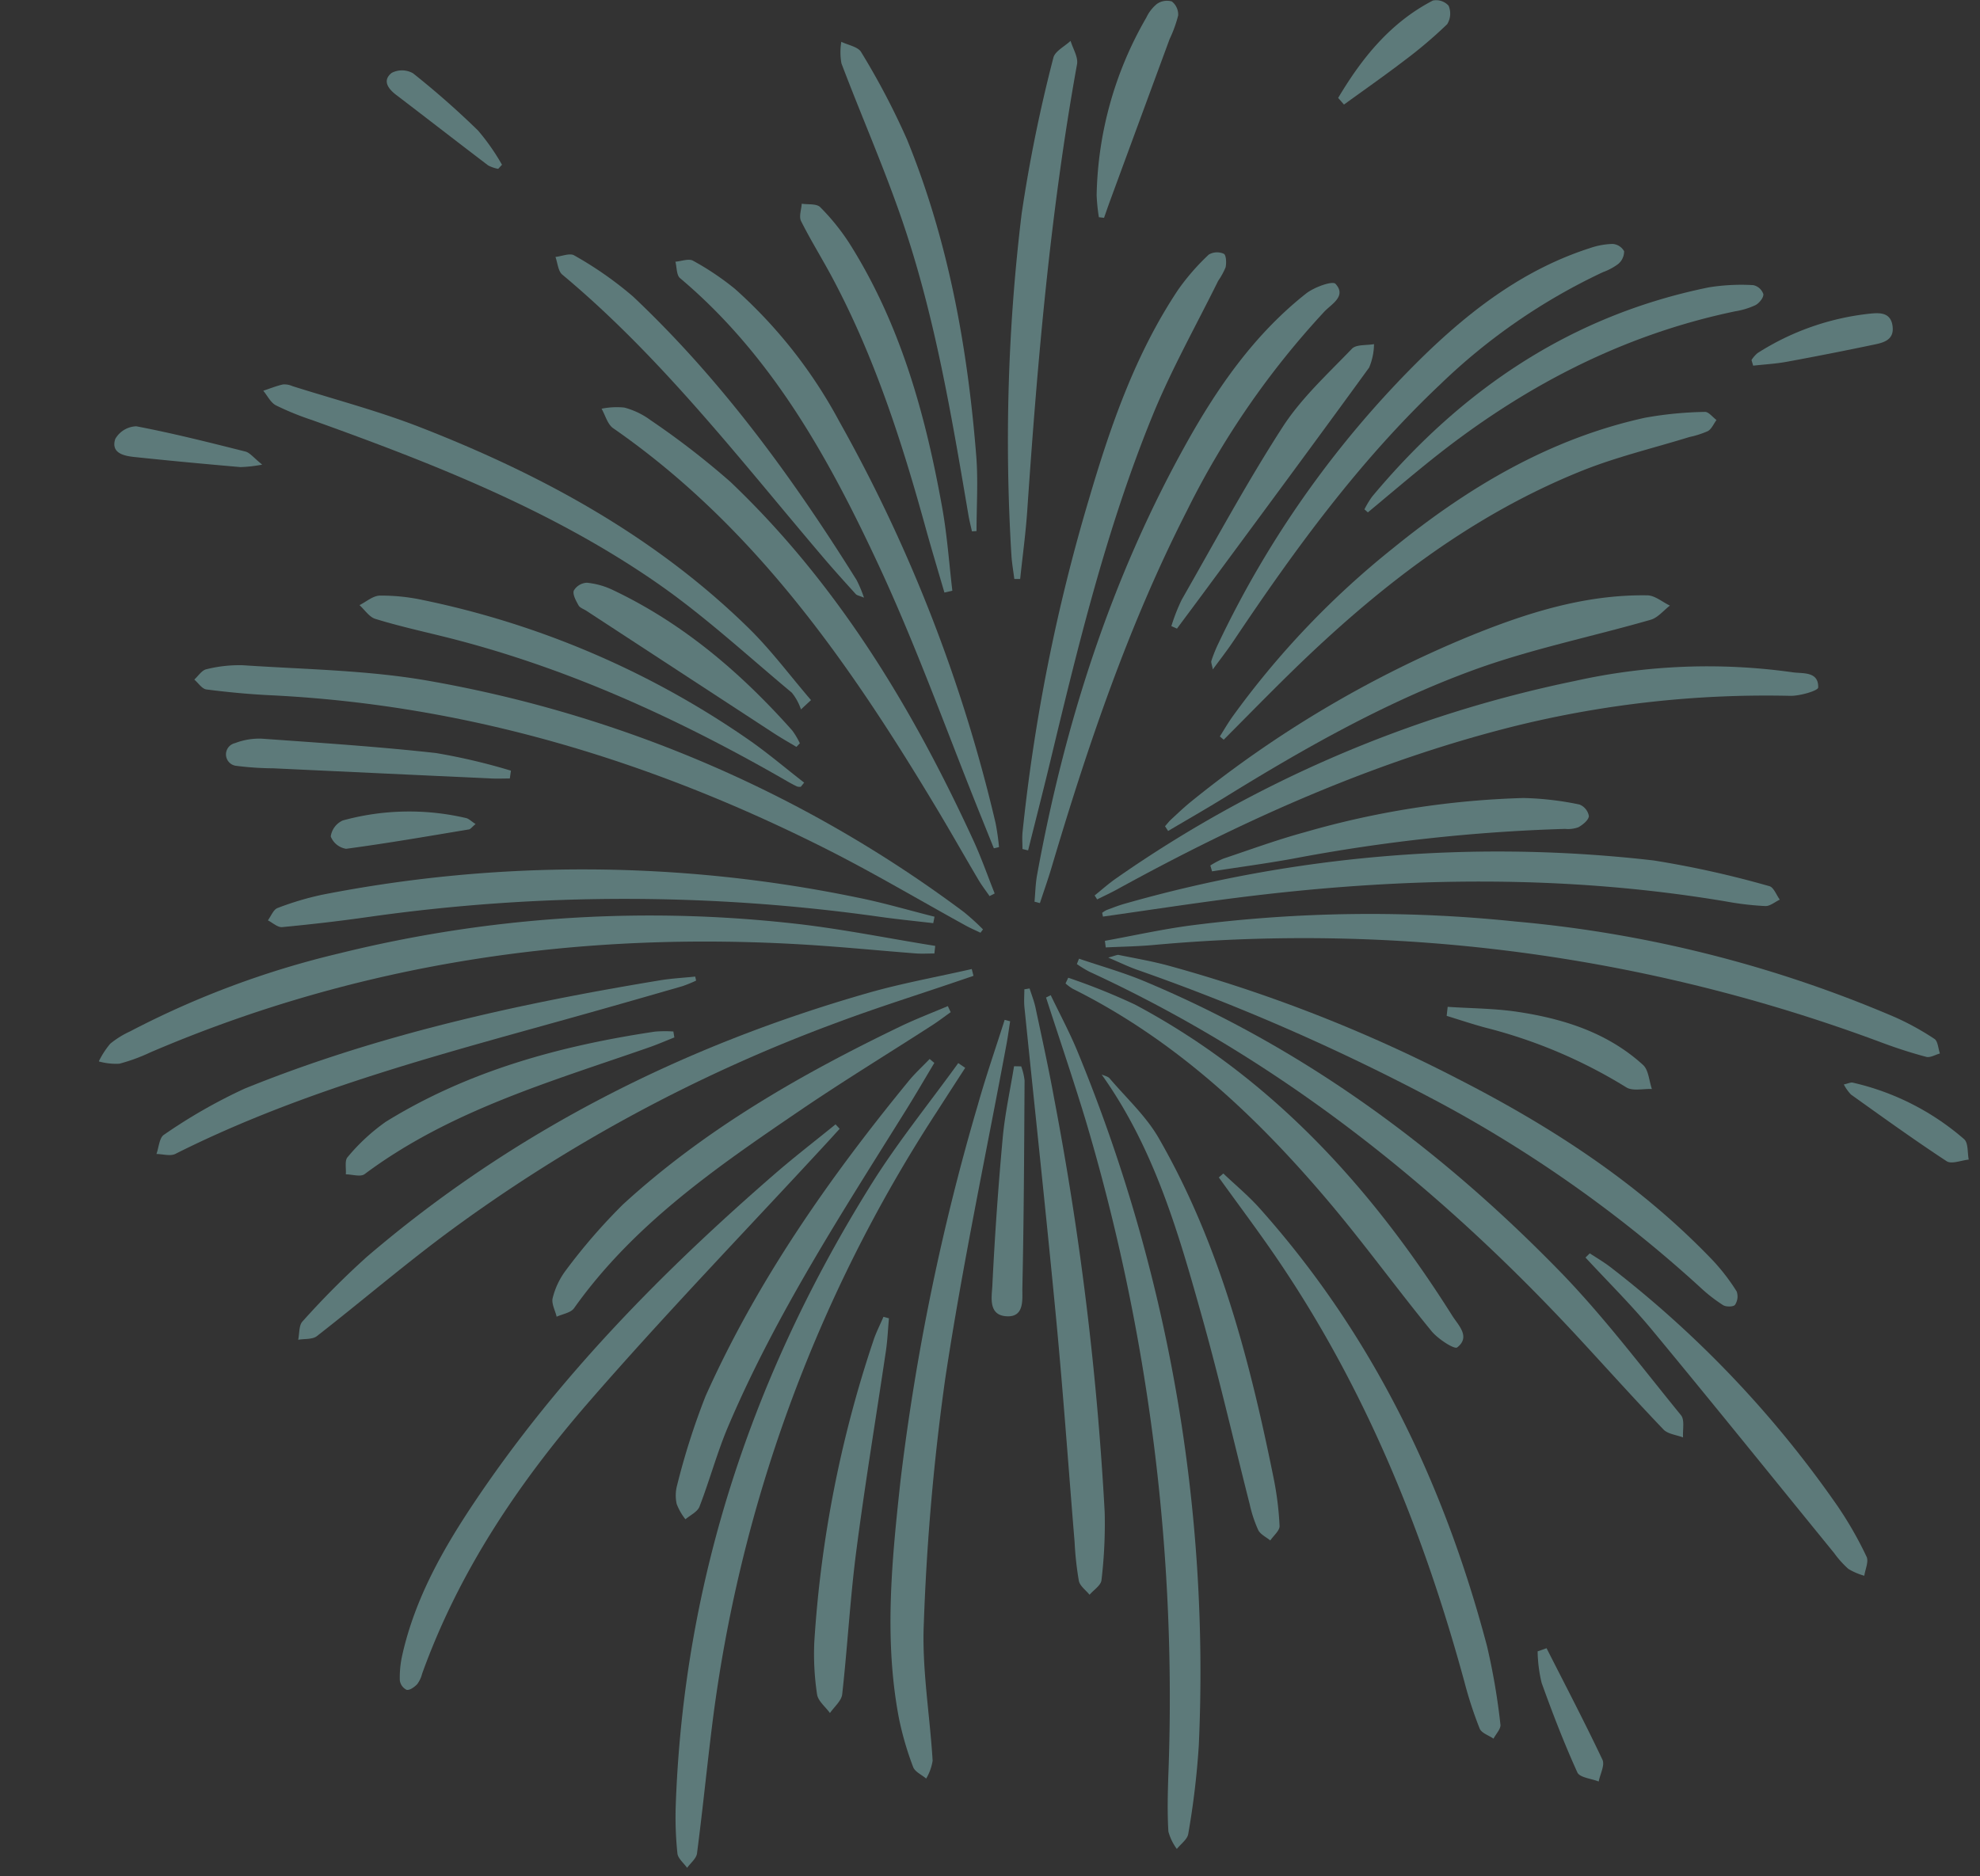 <svg xmlns="http://www.w3.org/2000/svg" xmlns:xlink="http://www.w3.org/1999/xlink" width="200.425" height="189.937" viewBox="0 0 200.425 189.937">
  <rect x="0" y="0" width="200.425" height="189.937" fill="#333333" stroke="none"/>
  <defs>
    <style>
      .cls-1 {
        fill: none;
      }

      .cls-2 {
        clip-path: url(#clip-path);
      }

      .cls-3 {
        clip-path: url(#clip-path-2);
      }

      .cls-4 {
        opacity: 0.35;
      }

      .cls-5 {
        clip-path: url(#clip-path-3);
      }

      .cls-6 {
        fill: #adfffe;
      }

      .cls-6, .cls-7 {
        fill-rule: evenodd;
      }

      .cls-7 {
        fill: #fdffcc;
      }
    </style>
    <clipPath id="clip-path">
      <rect id="사각형_337" data-name="사각형 337" class="cls-1" width="200.425" height="189.937" transform="translate(-10)"/>
    </clipPath>
    <clipPath id="clip-path-2">
      <rect id="사각형_336" data-name="사각형 336" class="cls-1" width="230.425" height="289.937"/>
    </clipPath>
    <clipPath id="clip-path-3">
      <rect id="사각형_335" data-name="사각형 335" class="cls-1" width="189.286" height="189.098"/>
    </clipPath>
  </defs>
  <g id="그룹_533" data-name="그룹 533" class="cls-2" transform="translate(10)">
    <g id="그룹_532" data-name="그룹 532">
      <g id="그룹_531" data-name="그룹 531" class="cls-3">
        <g id="그룹_530" data-name="그룹 530" class="cls-4">
          <g id="그룹_529" data-name="그룹 529">
            <g id="그룹_528" data-name="그룹 528" class="cls-5">
              <path id="패스_981" data-name="패스 981" class="cls-6" d="M84.668,268.882c-4.91-.784-9.8-1.793-14.734-2.311a130.931,130.931,0,0,0-45.594,3.07,90.762,90.762,0,0,0-21.18,7.9,9.136,9.136,0,0,0-2,1.244A8.625,8.625,0,0,0,0,280.577a6.48,6.48,0,0,0,2.079.232,18.018,18.018,0,0,0,3.14-1.148c21.324-9.141,43.62-12.337,66.671-10.882,3.606.228,7.2.585,10.805.865.626.048,1.259.006,1.888.006.028-.255.056-.512.085-.767" transform="translate(0 -173.121)"/>
              <path id="패스_982" data-name="패스 982" class="cls-6" d="M292.121,268.732c1.586-.077,3.175-.1,4.756-.239a167.136,167.136,0,0,1,73.8,9.874c1.475.55,2.978,1.041,4.5,1.444.4.107.921-.216,1.385-.341-.174-.506-.2-1.243-.552-1.476a27.375,27.375,0,0,0-3.955-2.182,125.627,125.627,0,0,0-38.422-9.7,142.02,142.02,0,0,0-32.844.389c-2.935.384-5.835,1.036-8.751,1.565.029.22.057.44.086.66" transform="translate(-190.196 -172.817)"/>
              <path id="패스_983" data-name="패스 983" class="cls-6" d="M107.562,219.837a24.1,24.1,0,0,0-1.927-1.75A127.139,127.139,0,0,0,51.088,194.61c-6.058-1.025-12.28-1.1-18.433-1.515a13.684,13.684,0,0,0-3.713.408c-.458.1-.812.681-1.215,1.042.405.347.778.94,1.221,1,2.148.278,4.312.482,6.475.587,19.9.964,38.512,6.622,56.205,15.53,4.808,2.421,9.446,5.18,14.167,7.778.49.27,1.007.492,1.512.735l.254-.335" transform="translate(-18.059 -125.747)"/>
              <path id="패스_984" data-name="패스 984" class="cls-6" d="M274.963,289.154c1.33,4.109,2.723,8.2,3.98,12.33a205.114,205.114,0,0,1,8.393,66.583c-.059,1.839-.1,3.685.011,5.518a5.29,5.29,0,0,0,.855,1.766c.4-.507,1.071-.974,1.155-1.529a81.572,81.572,0,0,0,1.07-8.991,164.756,164.756,0,0,0-12.315-70.3c-.794-1.911-1.779-3.744-2.675-5.614l-.474.236" transform="translate(-179.077 -188.166)"/>
              <path id="패스_985" data-name="패스 985" class="cls-6" d="M196.037,308.633c-2.946,4.081-6.136,8.01-8.8,12.27-12,19.213-18.974,40.058-19.794,62.813a35.453,35.453,0,0,0,.167,4.921c.054.517.64.979.983,1.466.345-.485.931-.94,1-1.461.552-4.234.977-8.484,1.5-12.722a146.955,146.955,0,0,1,22.7-62.245q1.47-2.285,2.949-4.564l-.709-.479" transform="translate(-109.039 -201.006)"/>
              <path id="패스_986" data-name="패스 986" class="cls-6" d="M283.912,278.866a12.215,12.215,0,0,0,1.256.768c19.221,8.863,35.4,21.779,49.681,37.235,2.81,3.041,5.575,6.123,8.438,9.112.45.471,1.313.547,1.986.806-.055-.762.184-1.765-.211-2.249-4.023-4.932-7.87-10.052-12.3-14.6-12.127-12.441-25.923-22.611-42.061-29.352-2.133-.891-4.378-1.517-6.572-2.266-.073.181-.145.363-.217.544" transform="translate(-184.905 -181.265)"/>
              <path id="패스_987" data-name="패스 987" class="cls-6" d="M126.061,281.324c-3.5.8-7.047,1.432-10.493,2.419-18.755,5.371-35.841,13.971-50.719,26.7A84.592,84.592,0,0,0,58.318,317c-.377.4-.3,1.226-.438,1.856.639-.112,1.44-.017,1.892-.369,4.3-3.354,8.459-6.9,12.821-10.169a158.58,158.58,0,0,1,39.924-21.61c3.934-1.471,7.947-2.73,11.924-4.085l1.795-.611q-.087-.343-.174-.684" transform="translate(-37.696 -183.22)"/>
              <path id="패스_988" data-name="패스 988" class="cls-6" d="M289.316,216.991c.669-.335,1.351-.647,2.007-1.007,12.835-7.057,26.118-13.014,40.395-16.569a106.157,106.157,0,0,1,27.762-3.034c.984.018,2.815-.52,2.825-.843.05-1.685-1.616-1.383-2.628-1.546a61.654,61.654,0,0,0-21.96.875,125.113,125.113,0,0,0-46.43,19.96c-.779.533-1.485,1.173-2.224,1.763l.255.4" transform="translate(-188.259 -125.936)"/>
              <path id="패스_989" data-name="패스 989" class="cls-6" d="M241.364,296.076c-.907,2.858-1.894,5.694-2.707,8.579a233.146,233.146,0,0,0-7.828,38c-.873,8.023-1.706,16.1-.161,24.156a31.811,31.811,0,0,0,1.43,4.9c.178.488.867.789,1.321,1.175a5.068,5.068,0,0,0,.653-1.806c-.277-4.652-1.1-9.32-.89-13.943a237.29,237.29,0,0,1,2.161-24.7c1.712-11.364,4.112-22.624,6.213-33.929.141-.759.242-1.526.361-2.289l-.554-.147" transform="translate(-149.667 -192.827)"/>
              <path id="패스_990" data-name="패스 990" class="cls-6" d="M293.027,277.495c1.223.524,2.011.907,2.829,1.2A218.321,218.321,0,0,1,327,292.406a131.275,131.275,0,0,1,25.944,18.467,15.954,15.954,0,0,0,2.322,1.809c.3.188,1.054.173,1.2-.032a1.521,1.521,0,0,0,.168-1.36,20.673,20.673,0,0,0-2.392-3.118c-7.445-7.788-16.331-13.549-25.867-18.423A150.661,150.661,0,0,0,299.085,278.3c-1.646-.444-3.334-.733-5.006-1.074-.156-.032-.341.08-1.052.266" transform="translate(-190.842 -180.549)"/>
              <path id="패스_991" data-name="패스 991" class="cls-6" d="M272.154,144.914c.4-1.214.828-2.419,1.191-3.645,3.67-12.352,7.8-24.532,13.675-36.043a85.173,85.173,0,0,1,13.937-20.2c.72-.758,2.26-1.561,1.114-2.8-.3-.33-2.165.342-2.974.982-5.247,4.142-9,9.549-12.2,15.31-7.575,13.621-12.244,28.272-15.031,43.558-.161.885-.177,1.8-.26,2.7l.552.146" transform="translate(-176.888 -53.492)"/>
              <path id="패스_992" data-name="패스 992" class="cls-6" d="M131.475,326.416c-2.07,1.684-4.189,3.312-6.2,5.061C113.964,341.3,103.508,351.922,95.1,364.4c-3.277,4.863-6.184,9.946-7.485,15.764a10.217,10.217,0,0,0-.245,2.535,1.247,1.247,0,0,0,.69.964c.311.065.793-.282,1.069-.573a3.007,3.007,0,0,0,.5-1.063c3.734-10.372,9.8-19.375,16.945-27.59,7.76-8.925,15.989-17.444,24.012-26.141.439-.476.872-.956,1.309-1.433l-.417-.445" transform="translate(-56.899 -212.587)"/>
              <path id="패스_993" data-name="패스 993" class="cls-6" d="M200.135,134.876a24.307,24.307,0,0,0-.357-2.474,155.581,155.581,0,0,0-15.816-40.628A48.9,48.9,0,0,0,173.4,78.359a27.82,27.82,0,0,0-4.236-2.846c-.436-.247-1.181.051-1.785.1.148.566.1,1.357.471,1.664,9.306,7.84,15.043,18.217,20.053,28.956,3.881,8.32,6.968,17.009,10.409,25.533l1.3,3.231Z" transform="translate(-109.01 -49.117)"/>
              <path id="패스_994" data-name="패스 994" class="cls-6" d="M291.33,253.727c4.471-.633,8.935-1.32,13.414-1.891,16.587-2.113,33.165-2.425,49.72.369a29.992,29.992,0,0,0,3.912.455c.48.017.977-.421,1.466-.651-.35-.471-.622-1.257-1.061-1.365a99.8,99.8,0,0,0-11.7-2.6,137.675,137.675,0,0,0-53.511,4.368c-.632.174-1.246.417-1.862.647a2.592,2.592,0,0,0-.461.288c.027.128.056.256.084.383" transform="translate(-189.682 -160.932)"/>
              <path id="패스_995" data-name="패스 995" class="cls-6" d="M116.569,257.186c-2.645-.663-5.267-1.443-7.94-1.969a137.081,137.081,0,0,0-54.04-.258,29.976,29.976,0,0,0-4.522,1.346c-.424.158-.658.818-.98,1.248.483.242.988.728,1.444.685,2.941-.279,5.878-.618,8.8-1.037a184.647,184.647,0,0,1,51.864.017c1.743.242,3.495.415,5.242.62l.129-.652" transform="translate(-31.97 -164.379)"/>
              <path id="패스_996" data-name="패스 996" class="cls-6" d="M268.655,133.807c.74-2.966,1.5-5.927,2.217-8.9,2.855-11.893,5.749-23.785,10.385-35.134,1.906-4.666,4.4-9.092,6.636-13.621a7.257,7.257,0,0,0,.753-1.373c.1-.443.059-1.252-.18-1.368a1.664,1.664,0,0,0-1.521.078,23.241,23.241,0,0,0-3.095,3.549c-4.358,6.531-6.88,13.866-9.07,21.323a184.709,184.709,0,0,0-6.688,33.6c-.056.565-.007,1.14-.007,1.71l.569.137" transform="translate(-174.585 -47.717)"/>
              <path id="패스_997" data-name="패스 997" class="cls-6" d="M325.115,341.068c2.016,2.807,4.1,5.567,6.036,8.427,8.866,13.086,14.706,27.514,18.84,42.7a40.407,40.407,0,0,0,1.529,4.672c.185.454.918.684,1.4,1.017.249-.48.763-1,.7-1.433a66.993,66.993,0,0,0-1.358-7.937c-4.359-16.491-11.573-31.525-23.028-44.335-1.124-1.256-2.438-2.344-3.664-3.51l-.456.4" transform="translate(-211.74 -221.867)"/>
              <path id="패스_998" data-name="패스 998" class="cls-6" d="M185.732,167.39c-.716-1.795-1.353-3.625-2.16-5.379-6.191-13.461-13.775-26-24.6-36.3a82.1,82.1,0,0,0-8.086-6.248,7.857,7.857,0,0,0-2.645-1.266,7.6,7.6,0,0,0-2.3.118c.383.67.6,1.575,1.173,1.972,14.294,9.917,23.921,23.793,32.691,38.4,1.453,2.419,2.841,4.879,4.277,7.309.339.575.753,1.108,1.131,1.66l.521-.268" transform="translate(-95.046 -76.936)"/>
              <path id="패스_999" data-name="패스 999" class="cls-6" d="M268.627,287.047c0,.6-.052,1.214.008,1.812,1.07,10.524,2.21,21.042,3.213,31.572.716,7.522,1.245,15.06,1.866,22.591a32.579,32.579,0,0,0,.43,3.912c.108.522.707.942,1.083,1.408.419-.491,1.153-.951,1.206-1.478a47.978,47.978,0,0,0,.325-6.88,313.347,313.347,0,0,0-5.107-41.834c-.562-3.1-1.244-6.181-1.9-9.265-.138-.654-.392-1.283-.594-1.923l-.533.086" transform="translate(-174.937 -186.891)"/>
              <path id="패스_1000" data-name="패스 1000" class="cls-6" d="M103.2,143.53c-2.1-2.44-4.027-5.048-6.316-7.291-9.507-9.317-20.962-15.542-33.239-20.329-4.21-1.642-8.611-2.8-12.928-4.163a2.029,2.029,0,0,0-.96-.175c-.68.152-1.336.419-2,.639.42.506.744,1.2,1.281,1.479a28.373,28.373,0,0,0,3.645,1.485c12.147,4.36,24.165,9.058,34.845,16.441,4.839,3.345,9.2,7.388,13.733,11.165a5.42,5.42,0,0,1,.923,1.693l1.015-.942" transform="translate(-31.106 -72.653)"/>
              <path id="패스_1001" data-name="패스 1001" class="cls-6" d="M323.071,113.893c.8-1.09,1.472-1.951,2.079-2.858,6.216-9.291,12.777-18.3,20.955-26.013A60.885,60.885,0,0,1,362.57,73.669a5.865,5.865,0,0,0,1.551-.835,1.671,1.671,0,0,0,.584-1.28,1.452,1.452,0,0,0-1.154-.737,7.564,7.564,0,0,0-2.3.42c-6.542,2.1-11.882,6.116-16.729,10.805a101.806,101.806,0,0,0-20.943,29.338,14.414,14.414,0,0,0-.654,1.644c-.051.152.053.357.147.868" transform="translate(-210.304 -46.121)"/>
              <path id="패스_1002" data-name="패스 1002" class="cls-6" d="M325.79,152.78c2.308-2.313,4.589-4.653,6.927-6.934,8.628-8.416,18.034-15.751,29.319-20.289,3.522-1.416,7.257-2.3,10.9-3.425a9.429,9.429,0,0,0,1.868-.6c.38-.214.587-.738.872-1.124-.39-.287-.8-.839-1.17-.819a37.569,37.569,0,0,0-6.059.589c-9.667,2.123-17.924,7.046-25.508,13.207a86.937,86.937,0,0,0-16.276,17.087c-.451.635-.84,1.314-1.258,1.973l.39.331" transform="translate(-211.926 -77.888)"/>
              <path id="패스_1003" data-name="패스 1003" class="cls-6" d="M309.814,196.677c1.891-1.12,3.8-2.21,5.672-3.365,8.061-4.981,16.312-9.665,25.212-12.918,5.831-2.132,11.982-3.376,17.966-5.1.725-.21,1.3-.943,1.943-1.433-.761-.362-1.517-1.026-2.284-1.038-6.3-.1-12.2,1.776-17.936,4.109a113.077,113.077,0,0,0-28.2,16.731c-.716.574-1.381,1.213-2.057,1.835-.23.212-.422.465-.63.7l.314.482" transform="translate(-201.57 -112.551)"/>
              <path id="패스_1004" data-name="패스 1004" class="cls-6" d="M71.277,283.513c-1.191.123-2.391.186-3.57.38-14.346,2.368-28.512,5.479-42.033,10.959a54.229,54.229,0,0,0-8.17,4.671c-.476.3-.521,1.282-.765,1.949.644.008,1.4.248,1.916-.009,13.363-6.714,27.784-10.305,42.06-14.33q4.646-1.31,9.282-2.654a13.766,13.766,0,0,0,1.368-.558c-.029-.136-.059-.272-.089-.409" transform="translate(-10.902 -184.646)"/>
              <path id="패스_1005" data-name="패스 1005" class="cls-6" d="M265.11,66.337c.242-2.306.559-4.608.717-6.921,1.031-15.136,2.336-30.24,5.039-45.192.131-.725-.42-1.575-.654-2.366-.6.569-1.592,1.051-1.744,1.721A150.338,150.338,0,0,0,265.26,29.36a190.494,190.494,0,0,0-1.033,34.609c.052.792.192,1.578.291,2.367h.592" transform="translate(-171.844 -7.722)"/>
              <path id="패스_1006" data-name="패스 1006" class="cls-6" d="M280.613,284.423a4.994,4.994,0,0,0,.727.54c10.387,5.175,18.644,12.93,26.026,21.687,3.555,4.219,6.8,8.7,10.294,12.971.647.793,2.31,1.873,2.6,1.652,1.382-1.073.107-2.251-.484-3.188-8.217-13.041-18.341-24.176-32.132-31.522a65.088,65.088,0,0,0-6.755-2.716c-.09.191-.18.384-.272.576" transform="translate(-182.757 -184.863)"/>
              <path id="패스_1007" data-name="패스 1007" class="cls-6" d="M193.173,307.44c-.712.744-1.477,1.444-2.128,2.238-8.066,9.843-15.328,20.224-20.549,31.885a72.17,72.17,0,0,0-2.87,8.981,3.989,3.989,0,0,0-.053,1.954,5.981,5.981,0,0,0,.883,1.541c.488-.422,1.218-.751,1.423-1.283,1.039-2.694,1.789-5.506,2.918-8.157,4.811-11.293,11.48-21.554,17.945-31.924,1-1.6,1.94-3.224,2.908-4.837l-.476-.4" transform="translate(-109.073 -200.229)"/>
              <path id="패스_1008" data-name="패스 1008" class="cls-6" d="M171.7,292.079c-1.6.679-3.224,1.3-4.786,2.048-10.093,4.859-19.769,10.4-28.08,18.01a58.61,58.61,0,0,0-5.79,6.672,7.756,7.756,0,0,0-1.346,2.817c-.149.557.251,1.26.4,1.9.6-.279,1.428-.392,1.759-.86,6.028-8.489,14.423-14.27,22.844-20,4.394-2.989,8.935-5.761,13.4-8.641.645-.415,1.256-.884,1.883-1.329q-.145-.308-.289-.616" transform="translate(-85.751 -190.224)"/>
              <path id="패스_1009" data-name="패스 1009" class="cls-6" d="M229.034,61.659c0-2.542.172-5.1-.03-7.624-.876-10.98-2.823-21.756-7-32a75.2,75.2,0,0,0-4.646-8.857c-.318-.552-1.322-.71-2.011-1.049a6.42,6.42,0,0,0,.013,2.187c2,5.274,4.275,10.452,6.109,15.783,3.343,9.718,5.029,19.835,6.744,29.934.094.557.236,1.105.356,1.658l.465-.029" transform="translate(-140.185 -7.897)"/>
              <path id="패스_1010" data-name="패스 1010" class="cls-6" d="M291.1,311.944c5.385,7.551,7.819,16.177,10.229,24.781,1.735,6.2,3.171,12.482,4.758,18.723a13.165,13.165,0,0,0,.863,2.611c.22.445.8.71,1.221,1.056.331-.491.962-1,.94-1.471a32.1,32.1,0,0,0-.611-4.881c-2.421-11.953-5.479-23.713-11.624-34.387-1.283-2.228-3.275-4.051-4.966-6.038-.177-.21-.535-.266-.808-.393" transform="translate(-189.587 -203.162)"/>
              <path id="패스_1011" data-name="패스 1011" class="cls-6" d="M120.686,191.842c-1.951-1.509-3.831-3.124-5.864-4.511a89.56,89.56,0,0,0-32.788-13.987,19.792,19.792,0,0,0-4.307-.436c-.691.014-1.37.623-2.054.963.53.478.985,1.2,1.6,1.391,2.195.677,4.443,1.187,6.677,1.735,12.435,3.049,23.935,8.321,34.979,14.682.34.2.686.385,1.041.555a1.078,1.078,0,0,0,.371.03l.342-.422" transform="translate(-49.283 -112.609)"/>
              <path id="패스_1012" data-name="패스 1012" class="cls-6" d="M367.733,105.751c2.112-1.753,4.2-3.537,6.341-5.254,9.145-7.339,19.268-12.688,30.831-15.1a7.937,7.937,0,0,0,2.062-.626c.382-.2.839-.769.8-1.118a1.392,1.392,0,0,0-1.018-.908,20.636,20.636,0,0,0-4.5.225c-13.974,2.84-25.059,10.37-34.086,21.186a9.556,9.556,0,0,0-.776,1.289l.344.3" transform="translate(-239.272 -53.878)"/>
              <path id="패스_1013" data-name="패스 1013" class="cls-6" d="M163.787,108.616a13.18,13.18,0,0,0-.742-1.776c-6.495-10.4-13.687-20.272-22.643-28.721a36.838,36.838,0,0,0-5.94-4.151c-.436-.271-1.261.085-1.906.152.223.607.264,1.432.694,1.791,10.067,8.4,18.008,18.757,26.439,28.662,1.065,1.251,2.17,2.468,3.272,3.686.112.123.332.149.826.356" transform="translate(-86.331 -48.108)"/>
              <path id="패스_1014" data-name="패스 1014" class="cls-6" d="M219,98.313c-.331-2.789-.525-5.6-1.019-8.362-1.69-9.432-4.218-18.6-9.4-26.8a22.248,22.248,0,0,0-2.959-3.668c-.364-.37-1.231-.246-1.868-.348-.035.594-.3,1.3-.066,1.761.97,1.937,2.122,3.781,3.144,5.693,4.3,8.053,7.075,16.68,9.486,25.441.6,2.165,1.252,4.315,1.88,6.471l.8-.187" transform="translate(-132.599 -38.512)"/>
              <path id="패스_1015" data-name="패스 1015" class="cls-6" d="M214.64,382.3c-.348.817-.763,1.611-1.034,2.453a119.218,119.218,0,0,0-5.966,30.465,27.287,27.287,0,0,0,.279,5.3c.1.68.851,1.265,1.306,1.893.43-.632,1.164-1.229,1.239-1.9.539-4.829.8-9.691,1.426-14.508.877-6.771,2-13.51,3-20.265.16-1.088.206-2.192.305-3.29l-.551-.146" transform="translate(-135.212 -248.986)"/>
              <path id="패스_1016" data-name="패스 1016" class="cls-6" d="M431.56,364.293c2.255,2.44,4.627,4.783,6.743,7.338,6.2,7.484,12.29,15.053,18.429,22.585a9.867,9.867,0,0,0,1.438,1.6,6.56,6.56,0,0,0,1.609.689c.093-.652.466-1.44.227-1.93a37.752,37.752,0,0,0-2.924-5.109,109.028,109.028,0,0,0-22.992-24.2c-.663-.511-1.395-.936-2.1-1.4l-.435.425" transform="translate(-281.065 -236.979)"/>
              <path id="패스_1017" data-name="패스 1017" class="cls-6" d="M322.824,239.1c2.7-.419,5.42-.783,8.112-1.268a175.73,175.73,0,0,1,27.616-3.03,3.059,3.059,0,0,0,1.355-.166c.45-.251,1.038-.727,1.062-1.135a1.542,1.542,0,0,0-.96-1.168,31.006,31.006,0,0,0-5.652-.657,88.51,88.51,0,0,0-22.155,3.466c-2.785.757-5.505,1.756-8.245,2.675a8.725,8.725,0,0,0-1.306.692l.174.59" transform="translate(-210.135 -150.887)"/>
              <path id="패스_1018" data-name="패스 1018" class="cls-6" d="M104.845,299.4a12.694,12.694,0,0,0-1.861.012c-9.618,1.44-18.89,3.963-27.246,9.125a19.952,19.952,0,0,0-3.871,3.582c-.317.342-.134,1.148-.181,1.741.644.007,1.491.287,1.9-.019,8.654-6.453,18.871-9.367,28.839-12.848.85-.3,1.678-.659,2.516-.991-.033-.2-.065-.4-.1-.6" transform="translate(-46.68 -194.974)"/>
              <path id="패스_1019" data-name="패스 1019" class="cls-6" d="M311.9,128.7c.889-1.2,1.781-2.391,2.666-3.59,5.608-7.6,11.233-15.191,16.784-22.835a6.226,6.226,0,0,0,.495-2.376c-.76.142-1.8.015-2.235.468-2.445,2.547-5.12,4.992-7.015,7.925-3.659,5.666-6.866,11.625-10.217,17.486a18.921,18.921,0,0,0-1.045,2.671l.568.251" transform="translate(-202.762 -65.06)"/>
              <path id="패스_1020" data-name="패스 1020" class="cls-6" d="M160.707,185.421a7.726,7.726,0,0,0-.765-1.289c-5.191-5.84-11.043-10.85-18.16-14.226a7.839,7.839,0,0,0-2.626-.738,1.623,1.623,0,0,0-1.326.79c-.146.393.218,1.032.475,1.5.141.254.525.373.8.553q9.469,6.19,18.943,12.376c.754.492,1.539.935,2.311,1.4l.349-.364" transform="translate(-89.743 -110.173)"/>
              <path id="패스_1021" data-name="패스 1021" class="cls-6" d="M65.75,217.66a61.827,61.827,0,0,0-7.592-1.786c-5.864-.651-11.759-1.035-17.646-1.455a6.8,6.8,0,0,0-2.7.454,1.166,1.166,0,0,0,.161,2.3,31.466,31.466,0,0,0,3.733.248q11.032.518,22.067,1.029c.618.028,1.239,0,1.858,0,.039-.266.078-.531.116-.8" transform="translate(-24.026 -139.638)"/>
              <path id="패스_1022" data-name="패스 1022" class="cls-6" d="M261.439,309.54c-.393,2.425-.927,4.838-1.15,7.279q-.681,7.439-1.045,14.906c-.055,1.146-.455,3.018,1.436,3.129,1.851.108,1.58-1.747,1.6-2.832.155-7.011.182-14.025.224-21.038a6.154,6.154,0,0,0-.341-1.43l-.728-.013" transform="translate(-168.792 -201.596)"/>
              <path id="패스_1023" data-name="패스 1023" class="cls-6" d="M290.4,22.162c.2-.568.394-1.139.6-1.7q3.015-8.2,6.036-16.393a12.881,12.881,0,0,0,.866-2.393A1.683,1.683,0,0,0,297.26.261a1.782,1.782,0,0,0-1.51.251A3.98,3.98,0,0,0,294.676,1.9a37.184,37.184,0,0,0-5.027,17.983,19.058,19.058,0,0,0,.227,2.222l.521.061" transform="translate(-188.642 -0.114)"/>
              <path id="패스_1024" data-name="패스 1024" class="cls-6" d="M391.264,293.21c1.3.4,2.582.829,3.89,1.184a50.756,50.756,0,0,1,14.279,6.047c.64.41,1.722.133,2.6.173-.286-.828-.33-1.923-.9-2.441-3.58-3.258-8.023-4.668-12.691-5.37-2.333-.35-4.72-.349-7.082-.507q-.048.457-.1.915" transform="translate(-254.821 -190.365)"/>
              <path id="패스_1025" data-name="패스 1025" class="cls-6" d="M479.9,96.242c1.132-.127,2.276-.187,3.394-.392q4.456-.819,8.889-1.75c.977-.2,2.007-.5,1.827-1.865-.183-1.39-1.278-1.358-2.26-1.261a26.236,26.236,0,0,0-11.413,4,3.145,3.145,0,0,0-.606.7l.169.566" transform="translate(-312.436 -59.223)"/>
              <path id="패스_1026" data-name="패스 1026" class="cls-6" d="M360.348,10.586c2.04-1.48,4.108-2.923,6.109-4.454a45.373,45.373,0,0,0,4.337-3.681,2.036,2.036,0,0,0,.144-1.87,1.691,1.691,0,0,0-1.59-.526c-4.312,2.237-7.195,5.833-9.588,9.86l.587.67" transform="translate(-234.304 -0.001)"/>
              <path id="패스_1027" data-name="패스 1027" class="cls-6" d="M81.984,236.864c-.446-.286-.688-.549-.972-.607a25.322,25.322,0,0,0-12.473.246,2.1,2.1,0,0,0-1.214,1.618,2.005,2.005,0,0,0,1.553,1.249c4.16-.554,8.3-1.274,12.438-1.962.16-.027.292-.229.669-.543" transform="translate(-43.845 -153.44)"/>
              <path id="패스_1028" data-name="패스 1028" class="cls-6" d="M19.473,127.612c-.858-.683-1.234-1.207-1.712-1.326-3.662-.922-7.329-1.849-11.035-2.554A2.553,2.553,0,0,0,4.6,125.017c-.455,1.416.843,1.708,1.905,1.821,3.584.38,7.173.713,10.764,1.025a13.7,13.7,0,0,0,2.206-.251" transform="translate(-2.933 -80.576)"/>
              <path id="패스_1029" data-name="패스 1029" class="cls-6" d="M506.541,314.471a4.378,4.378,0,0,0,.725,1.022c3.2,2.284,6.394,4.592,9.683,6.748.5.325,1.477-.091,2.235-.164-.141-.7-.035-1.676-.461-2.061a25.945,25.945,0,0,0-11.273-5.728c-.21-.053-.47.088-.909.182" transform="translate(-329.899 -204.682)"/>
              <path id="패스_1030" data-name="패스 1030" class="cls-6" d="M417.654,478.813a14.572,14.572,0,0,0,.405,3.19c1.1,3.063,2.273,6.1,3.615,9.064.239.526,1.417.626,2.161.922.146-.744.641-1.654.38-2.206-1.8-3.8-3.753-7.535-5.657-11.287l-.9.317" transform="translate(-272.008 -311.633)"/>
              <path id="패스_1031" data-name="패스 1031" class="cls-6" d="M95.251,29.993a22.154,22.154,0,0,0-2.42-3.461,85.92,85.92,0,0,0-6.587-5.8,2.265,2.265,0,0,0-2.162-.038c-.951.761-.387,1.58.453,2.222,3.111,2.372,6.2,4.774,9.312,7.14a3.457,3.457,0,0,0,1.021.35l.384-.417" transform="translate(-54.437 -13.313)"/>
            </g>
          </g>
        </g>
        <path id="패스_1032" data-name="패스 1032" class="cls-7" d="M499.475,756.15c.878-1.624,2.3-3.171,2.539-4.885.971-6.858,1.771-13.754,2.251-20.664a74.619,74.619,0,0,0-.573-14.758c-2.1,13.3-1.837,26.8-5.717,39.837l1.5.469" transform="translate(-324.32 -466.213)"/>
        <path id="패스_1033" data-name="패스 1033" class="cls-7" d="M563.908,598.462c-1.255.1-2.7-.17-3.732.367-5.1,2.664-10.451,5.057-15.016,8.476-4.956,3.712-9.144,8.448-13.4,13.043,10.876-6.859,19.254-17.422,32.467-20.625q-.156-.631-.315-1.261" transform="translate(-346.32 -389.765)"/>
        <path id="패스_1034" data-name="패스 1034" class="cls-7" d="M537.087,707.354c5.532,11.526,14.317,21.088,16.341,34.184l1.185-.208c0-1.474.449-3.136-.077-4.389-2.4-5.74-4.669-11.607-7.789-16.959-2.649-4.542-6.4-8.443-9.66-12.627" transform="translate(-349.792 -460.683)"/>
        <path id="패스_1035" data-name="패스 1035" class="cls-7" d="M410.333,574.133c5.772.743,9.584,4.328,13,8.461,5.03,6.086,10.009,12.213,15.014,18.32.284.346.6.669,1.035,1.159-1.964-10.982-21.125-29.7-29.048-27.94" transform="translate(-267.24 -373.844)"/>
        <path id="패스_1036" data-name="패스 1036" class="cls-7" d="M378.872,708.895c10.535-7.907,22.485-10.723,33.7-15.135-9.364.258-30.888,7.695-33.7,15.135" transform="translate(-246.751 -451.83)"/>
        <path id="패스_1037" data-name="패스 1037" class="cls-7" d="M571.014,673.785c5.226,0,10.471-.283,15.672.081,4.963.347,9.879,1.367,15.628,2.21-4.143-5.107-17.34-5.818-31.3-2.291" transform="translate(-371.888 -437.395)"/>
        <path id="패스_1038" data-name="패스 1038" class="cls-7" d="M403.329,662.076q15.105,1.3,30.209,2.609c-9.92-3.123-19.871-5.9-30.209-2.609" transform="translate(-262.679 -430.23)"/>
        <path id="패스_1039" data-name="패스 1039" class="cls-7" d="M559.32,699.673l29.238,12.295c-1.968-3.837-19.547-11.349-29.238-12.295" transform="translate(-364.272 -455.681)"/>
        <path id="패스_1040" data-name="패스 1040" class="cls-7" d="M440.23,623.907c-4.993-5.2-9.629-11-17.355-11.844l-.637.984,17.992,10.86" transform="translate(-274.994 -398.623)"/>
        <path id="패스_1041" data-name="패스 1041" class="cls-7" d="M450.122,698.208c-7.914,2.765-15.556,5.963-20.821,12.952l20.821-12.952" transform="translate(-279.594 -454.727)"/>
        <path id="패스_1042" data-name="패스 1042" class="cls-7" d="M532.524,549.4c-5.408,7.514-7.256,16.27-8.966,25.826,3.144-9.056,6.055-17.441,8.966-25.826" transform="translate(-340.981 -357.808)"/>
        <path id="패스_1043" data-name="패스 1043" class="cls-7" d="M597.318,641.6c-7.115-.5-13.541,1.988-20.438,5.172l20.687-3.952q-.124-.61-.249-1.22" transform="translate(-375.709 -417.817)"/>
        <path id="패스_1044" data-name="패스 1044" class="cls-7" d="M571.023,625.4c-6.906,1.786-12.21,6.186-17.738,11.4l18.361-10.318-.623-1.078" transform="translate(-360.342 -407.306)"/>
        <path id="패스_1045" data-name="패스 1045" class="cls-7" d="M533.893,729.047c1.113,7.01,2.081,13.1,3.119,19.632,2.085-4.564.841-12.393-3.119-19.632" transform="translate(-347.712 -474.812)"/>
        <path id="패스_1046" data-name="패스 1046" class="cls-7" d="M468.135,589.671c6.8,4.045,9.469,10.908,12.484,17.594.07-7.086-7.168-17.7-12.484-17.594" transform="translate(-304.886 -384.039)"/>
        <path id="패스_1047" data-name="패스 1047" class="cls-7" d="M568.437,717.646l11.606,12.5.772-.81c-2.576-5.49-7.527-8.625-12.378-11.687" transform="translate(-370.21 -467.386)"/>
        <path id="패스_1048" data-name="패스 1048" class="cls-7" d="M504.124,583.525c.97-7.4-1.535-16.588-4.781-17.845,1.614,6.025,3.317,12.38,4.781,17.845" transform="translate(-325.211 -368.414)"/>
        <path id="패스_1049" data-name="패스 1049" class="cls-7" d="M413.164,681.9c-7.265.2-13.706.2-19.168,4.58l19.168-4.58" transform="translate(-256.601 -444.105)"/>
        <path id="패스_1050" data-name="패스 1050" class="cls-7" d="M445.4,727.891c-5.338,3.239-9.646,9.608-9.1,13.771l9.1-13.771" transform="translate(-284.12 -474.059)"/>
        <path id="패스_1051" data-name="패스 1051" class="cls-7" d="M538.8,601.6l11.359-13.167-.89-.66c-5.337,3.163-7.745,8.635-10.469,13.827" transform="translate(-350.905 -382.806)"/>
        <path id="패스_1052" data-name="패스 1052" class="cls-7" d="M490.535,776.172c4.26-5.2,3.2-11.533,3.384-17.6q-1.691,8.8-3.384,17.6" transform="translate(-319.474 -494.039)"/>
        <path id="패스_1053" data-name="패스 1053" class="cls-7" d="M569.172,686.074l17.706,3.689c.055-.3.109-.593.165-.889-5.674-2.727-11.79-3.2-17.871-2.8" transform="translate(-370.689 -446.743)"/>
        <path id="패스_1054" data-name="패스 1054" class="cls-7" d="M391.833,638.119l16.522,1.8c-5.606-1.772-10.845-4.309-16.522-1.8" transform="translate(-255.192 -414.906)"/>
        <path id="패스_1055" data-name="패스 1055" class="cls-7" d="M546.98,747.758c.917-6.113-1.746-11.266-4.892-16.293l4.892,16.293" transform="translate(-353.049 -476.386)"/>
        <path id="패스_1056" data-name="패스 1056" class="cls-7" d="M484.063,716.69c-3.265,3.56-6.223,7.222-5.3,12.591l5.3-12.591" transform="translate(-311.696 -466.764)"/>
        <path id="패스_1057" data-name="패스 1057" class="cls-7" d="M481.515,767.241c.861-3.36,1.639-6.4,2.387-9.315-3.035,2.4-4.067,5.835-2.387,9.315" transform="translate(-313.077 -493.62)"/>
        <path id="패스_1058" data-name="패스 1058" class="cls-7" d="M423.665,689.822l10.824-1.879c-.034-.245-.068-.491-.1-.737l-10.863,1.518.142,1.1" transform="translate(-275.831 -447.562)"/>
        <path id="패스_1059" data-name="패스 1059" class="cls-7" d="M589.544,664.11l12.133-.726c0-.086-.008-.173-.012-.259H589.6q-.029.493-.058.985" transform="translate(-383.956 -431.878)"/>
      </g>
    </g>
  </g>
</svg>
